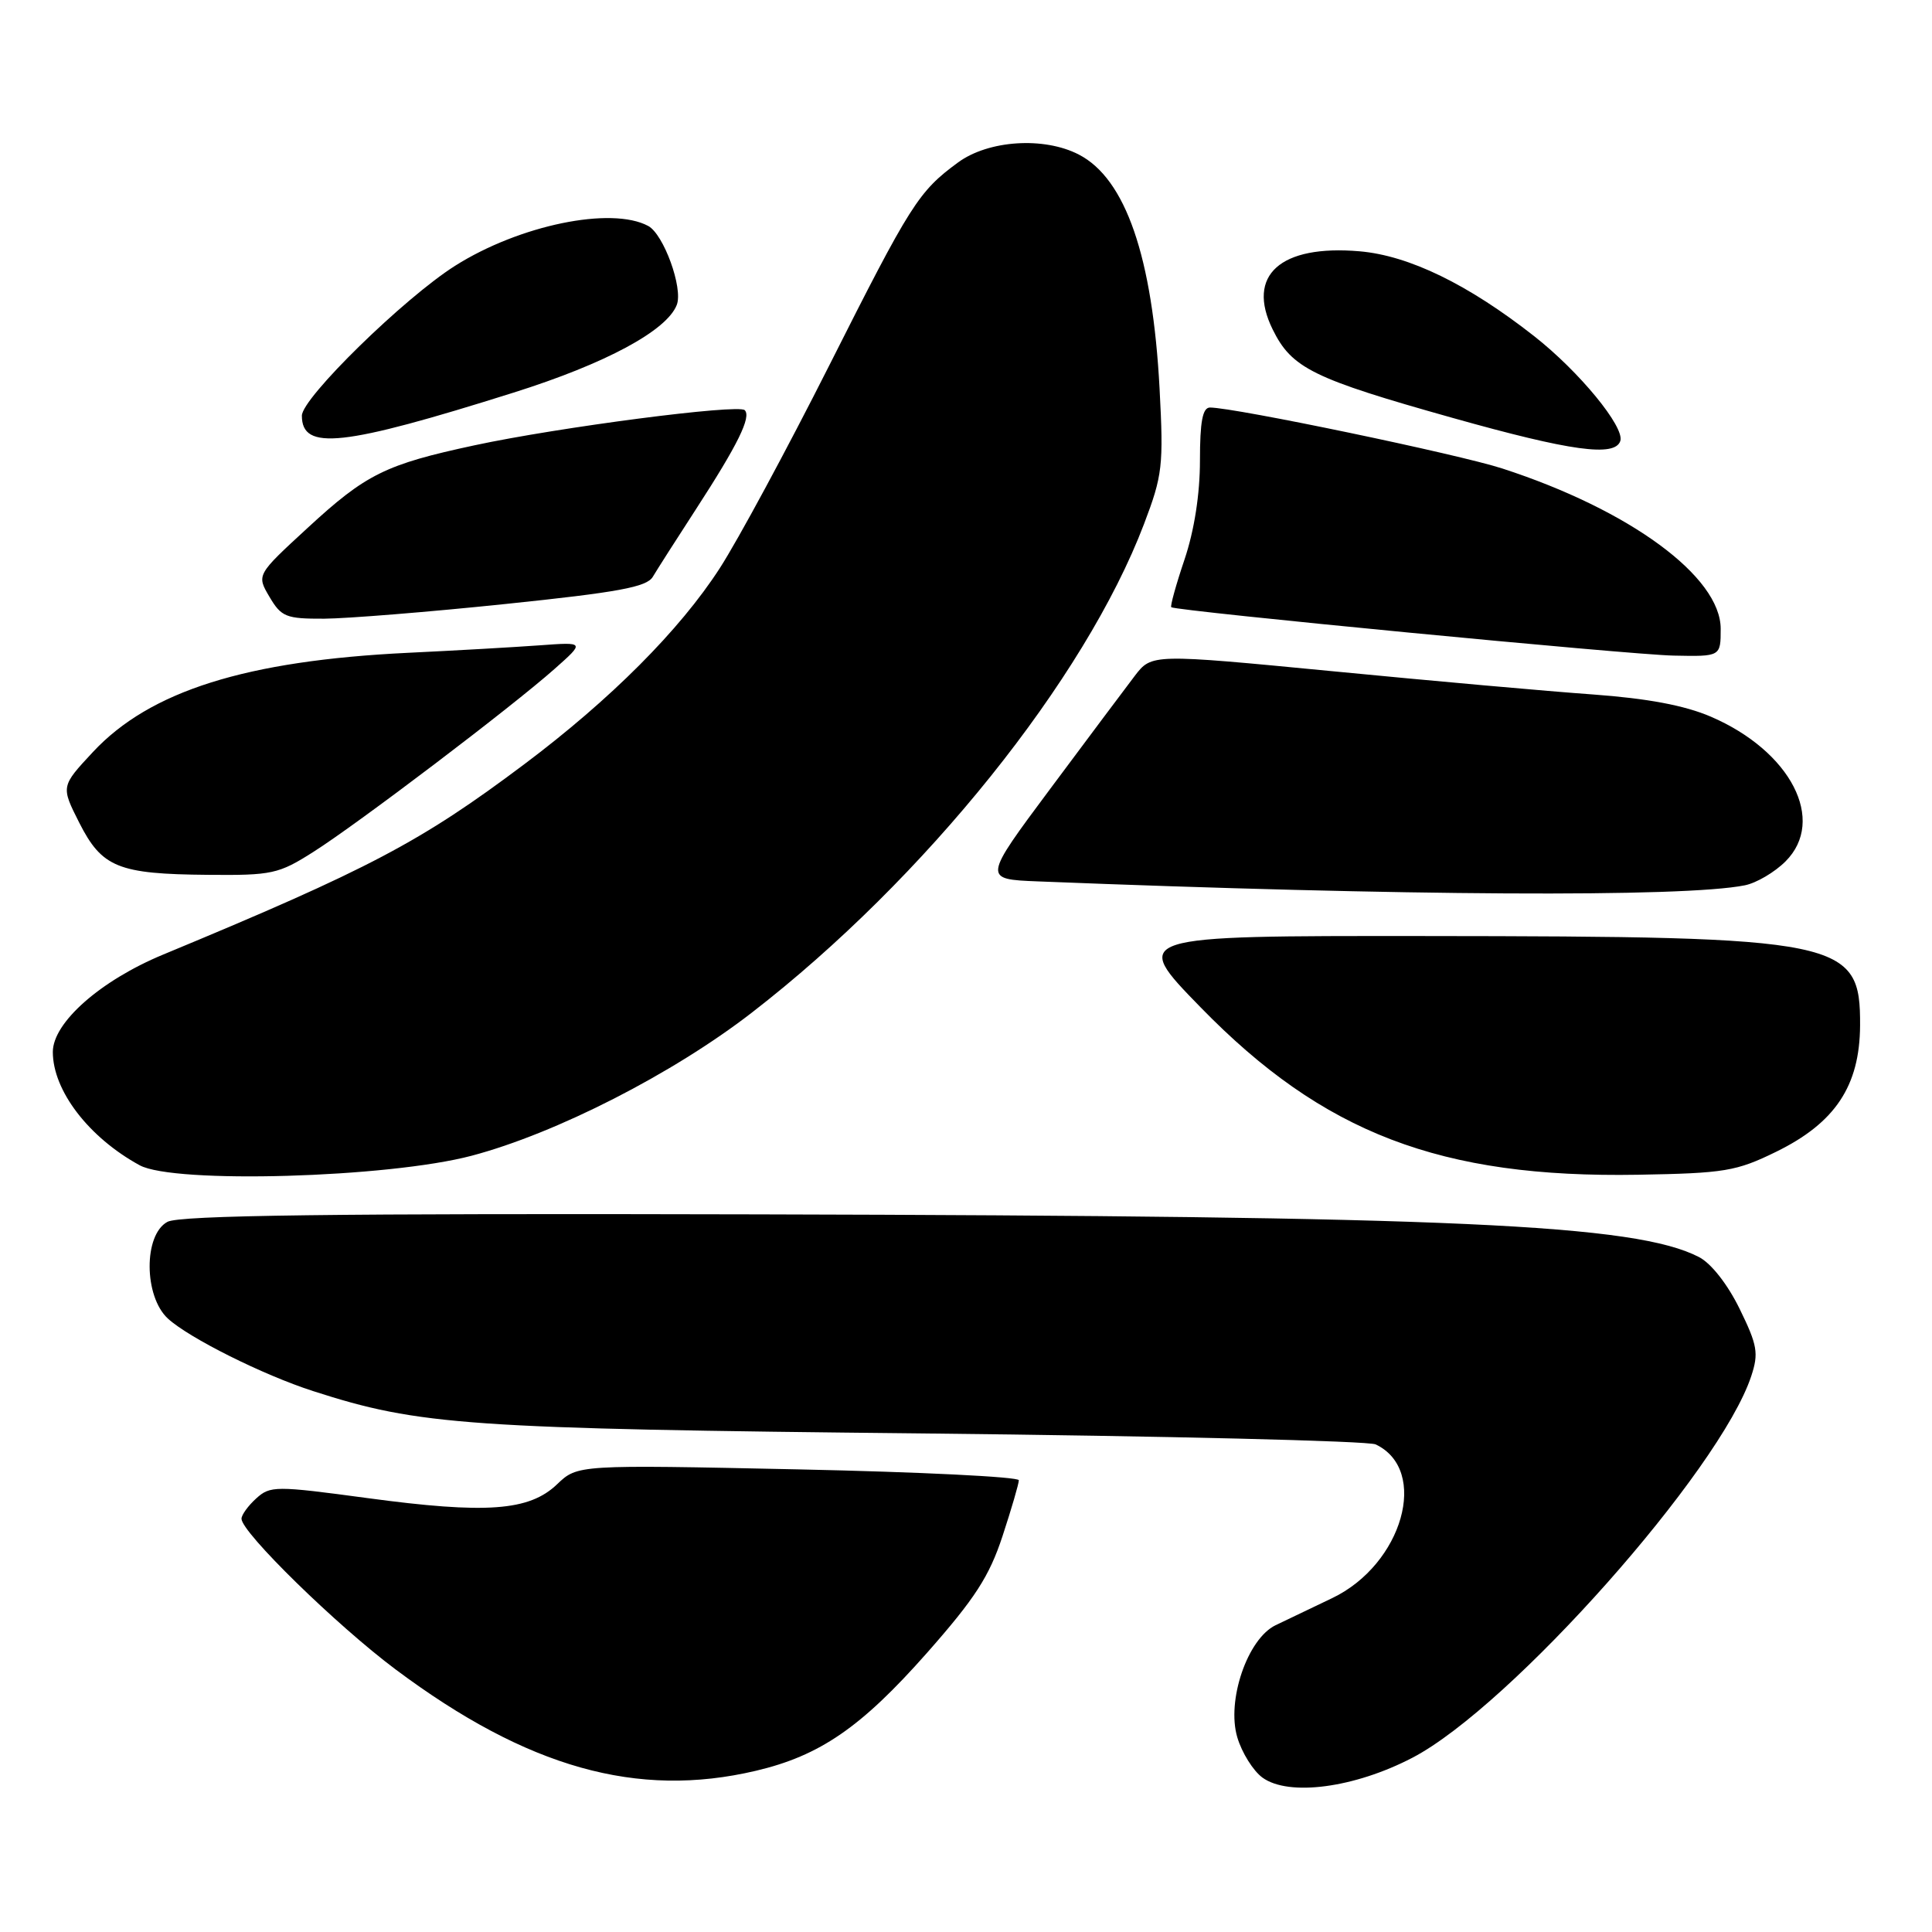 <?xml version="1.0" encoding="UTF-8" standalone="no"?>
<!DOCTYPE svg PUBLIC "-//W3C//DTD SVG 1.1//EN" "http://www.w3.org/Graphics/SVG/1.1/DTD/svg11.dtd" >
<svg xmlns="http://www.w3.org/2000/svg" xmlns:xlink="http://www.w3.org/1999/xlink" version="1.1" viewBox="0 0 256 256">
 <g >
 <path fill="currentColor"
d=" M 187.17 232.90 C 200.17 226.11 227.93 194.84 232.05 182.34 C 233.05 179.31 232.87 178.25 230.51 173.43 C 228.92 170.18 226.74 167.40 225.13 166.57 C 216.71 162.21 192.74 161.13 100.44 160.91 C 43.93 160.77 23.81 161.03 22.19 161.90 C 19.01 163.60 19.05 171.78 22.25 174.72 C 25.05 177.29 34.87 182.20 41.50 184.33 C 55.60 188.88 61.88 189.32 122.50 189.94 C 154.40 190.28 181.30 190.93 182.28 191.39 C 189.42 194.78 185.87 207.30 176.50 211.77 C 173.75 213.08 170.38 214.70 169.02 215.35 C 165.29 217.16 162.50 225.35 163.95 230.21 C 164.56 232.26 166.06 234.65 167.28 235.54 C 170.76 238.07 179.49 236.91 187.17 232.90 Z  M 100.15 234.64 C 108.65 232.64 114.11 228.88 122.80 219.05 C 129.19 211.81 131.08 208.89 132.84 203.54 C 134.03 199.92 135.00 196.59 135.00 196.14 C 135.00 195.69 121.84 195.04 105.76 194.70 C 76.53 194.08 76.53 194.08 73.81 196.68 C 70.12 200.21 64.43 200.63 48.65 198.50 C 36.50 196.86 35.80 196.87 33.95 198.55 C 32.88 199.52 32.00 200.73 32.00 201.24 C 32.00 203.05 44.61 215.38 52.46 221.24 C 69.89 234.25 84.44 238.34 100.15 234.64 Z  M 62.50 153.14 C 73.68 150.18 89.14 142.29 99.62 134.18 C 122.53 116.46 143.76 90.01 151.59 69.43 C 154.04 62.98 154.19 61.73 153.65 51.50 C 152.72 34.03 149.15 23.68 142.95 20.48 C 138.33 18.09 130.97 18.57 126.94 21.53 C 121.70 25.38 120.68 26.99 109.84 48.50 C 104.29 59.50 97.79 71.55 95.38 75.28 C 90.08 83.49 80.92 92.67 69.45 101.28 C 55.74 111.57 48.97 115.14 21.61 126.49 C 13.31 129.93 7.00 135.50 7.00 139.39 C 7.00 144.51 11.76 150.72 18.50 154.40 C 23.04 156.89 51.43 156.07 62.50 153.14 Z  M 235.34 152.62 C 243.17 148.79 246.42 143.90 246.47 135.90 C 246.53 124.52 244.36 124.08 188.67 124.03 C 149.85 124.00 149.85 124.00 159.07 133.46 C 175.34 150.16 190.88 156.11 217.04 155.66 C 228.53 155.46 230.07 155.20 235.34 152.62 Z  M 231.19 117.31 C 232.72 117.01 235.15 115.58 236.59 114.14 C 242.03 108.70 237.30 99.53 226.69 94.96 C 223.22 93.47 218.32 92.55 211.07 92.02 C 205.26 91.61 189.73 90.22 176.56 88.94 C 152.61 86.63 152.61 86.63 150.36 89.56 C 149.13 91.18 144.09 97.90 139.18 104.50 C 130.24 116.50 130.24 116.50 137.54 116.79 C 186.01 118.72 223.12 118.93 231.19 117.31 Z  M 41.54 112.87 C 47.40 109.16 67.83 93.66 73.50 88.62 C 77.50 85.07 77.50 85.07 71.50 85.51 C 68.20 85.75 60.36 86.20 54.07 86.50 C 32.59 87.54 19.85 91.56 12.31 99.65 C 8.07 104.20 8.07 104.20 10.50 109.01 C 13.51 114.95 15.66 115.82 27.55 115.92 C 36.05 116.00 36.92 115.81 41.54 112.87 Z  M 228.00 83.32 C 228.00 76.41 215.95 67.56 199.07 62.08 C 193.26 60.19 163.57 54.00 160.33 54.00 C 159.35 54.00 159.00 55.86 159.00 61.03 C 159.00 65.47 158.25 70.30 156.95 74.15 C 155.82 77.50 155.04 80.33 155.20 80.46 C 155.88 80.96 215.98 86.76 221.75 86.87 C 228.00 87.00 228.00 87.00 228.00 83.32 Z  M 67.00 80.03 C 81.92 78.48 85.69 77.79 86.50 76.43 C 87.05 75.50 89.63 71.46 92.24 67.44 C 97.76 58.93 99.58 55.24 98.68 54.35 C 97.85 53.51 74.02 56.61 62.90 59.00 C 51.07 61.54 48.50 62.81 40.75 69.96 C 33.99 76.18 33.99 76.18 35.71 79.09 C 37.28 81.75 37.90 82.00 42.97 81.98 C 46.01 81.96 56.83 81.09 67.00 80.03 Z  M 214.70 58.43 C 215.30 56.59 209.26 49.23 203.28 44.54 C 194.53 37.67 186.71 33.87 180.17 33.30 C 169.65 32.39 165.10 36.47 168.63 43.64 C 171.17 48.80 173.93 50.16 192.50 55.38 C 208.15 59.78 213.99 60.58 214.70 58.43 Z  M 68.06 52.02 C 80.25 48.18 88.37 43.81 89.68 40.39 C 90.53 38.17 87.94 31.04 85.89 29.94 C 81.00 27.32 68.82 29.83 60.30 35.22 C 53.55 39.49 40.00 52.74 40.00 55.08 C 40.00 59.76 45.38 59.17 68.06 52.02 Z "/>
</g>
</svg>